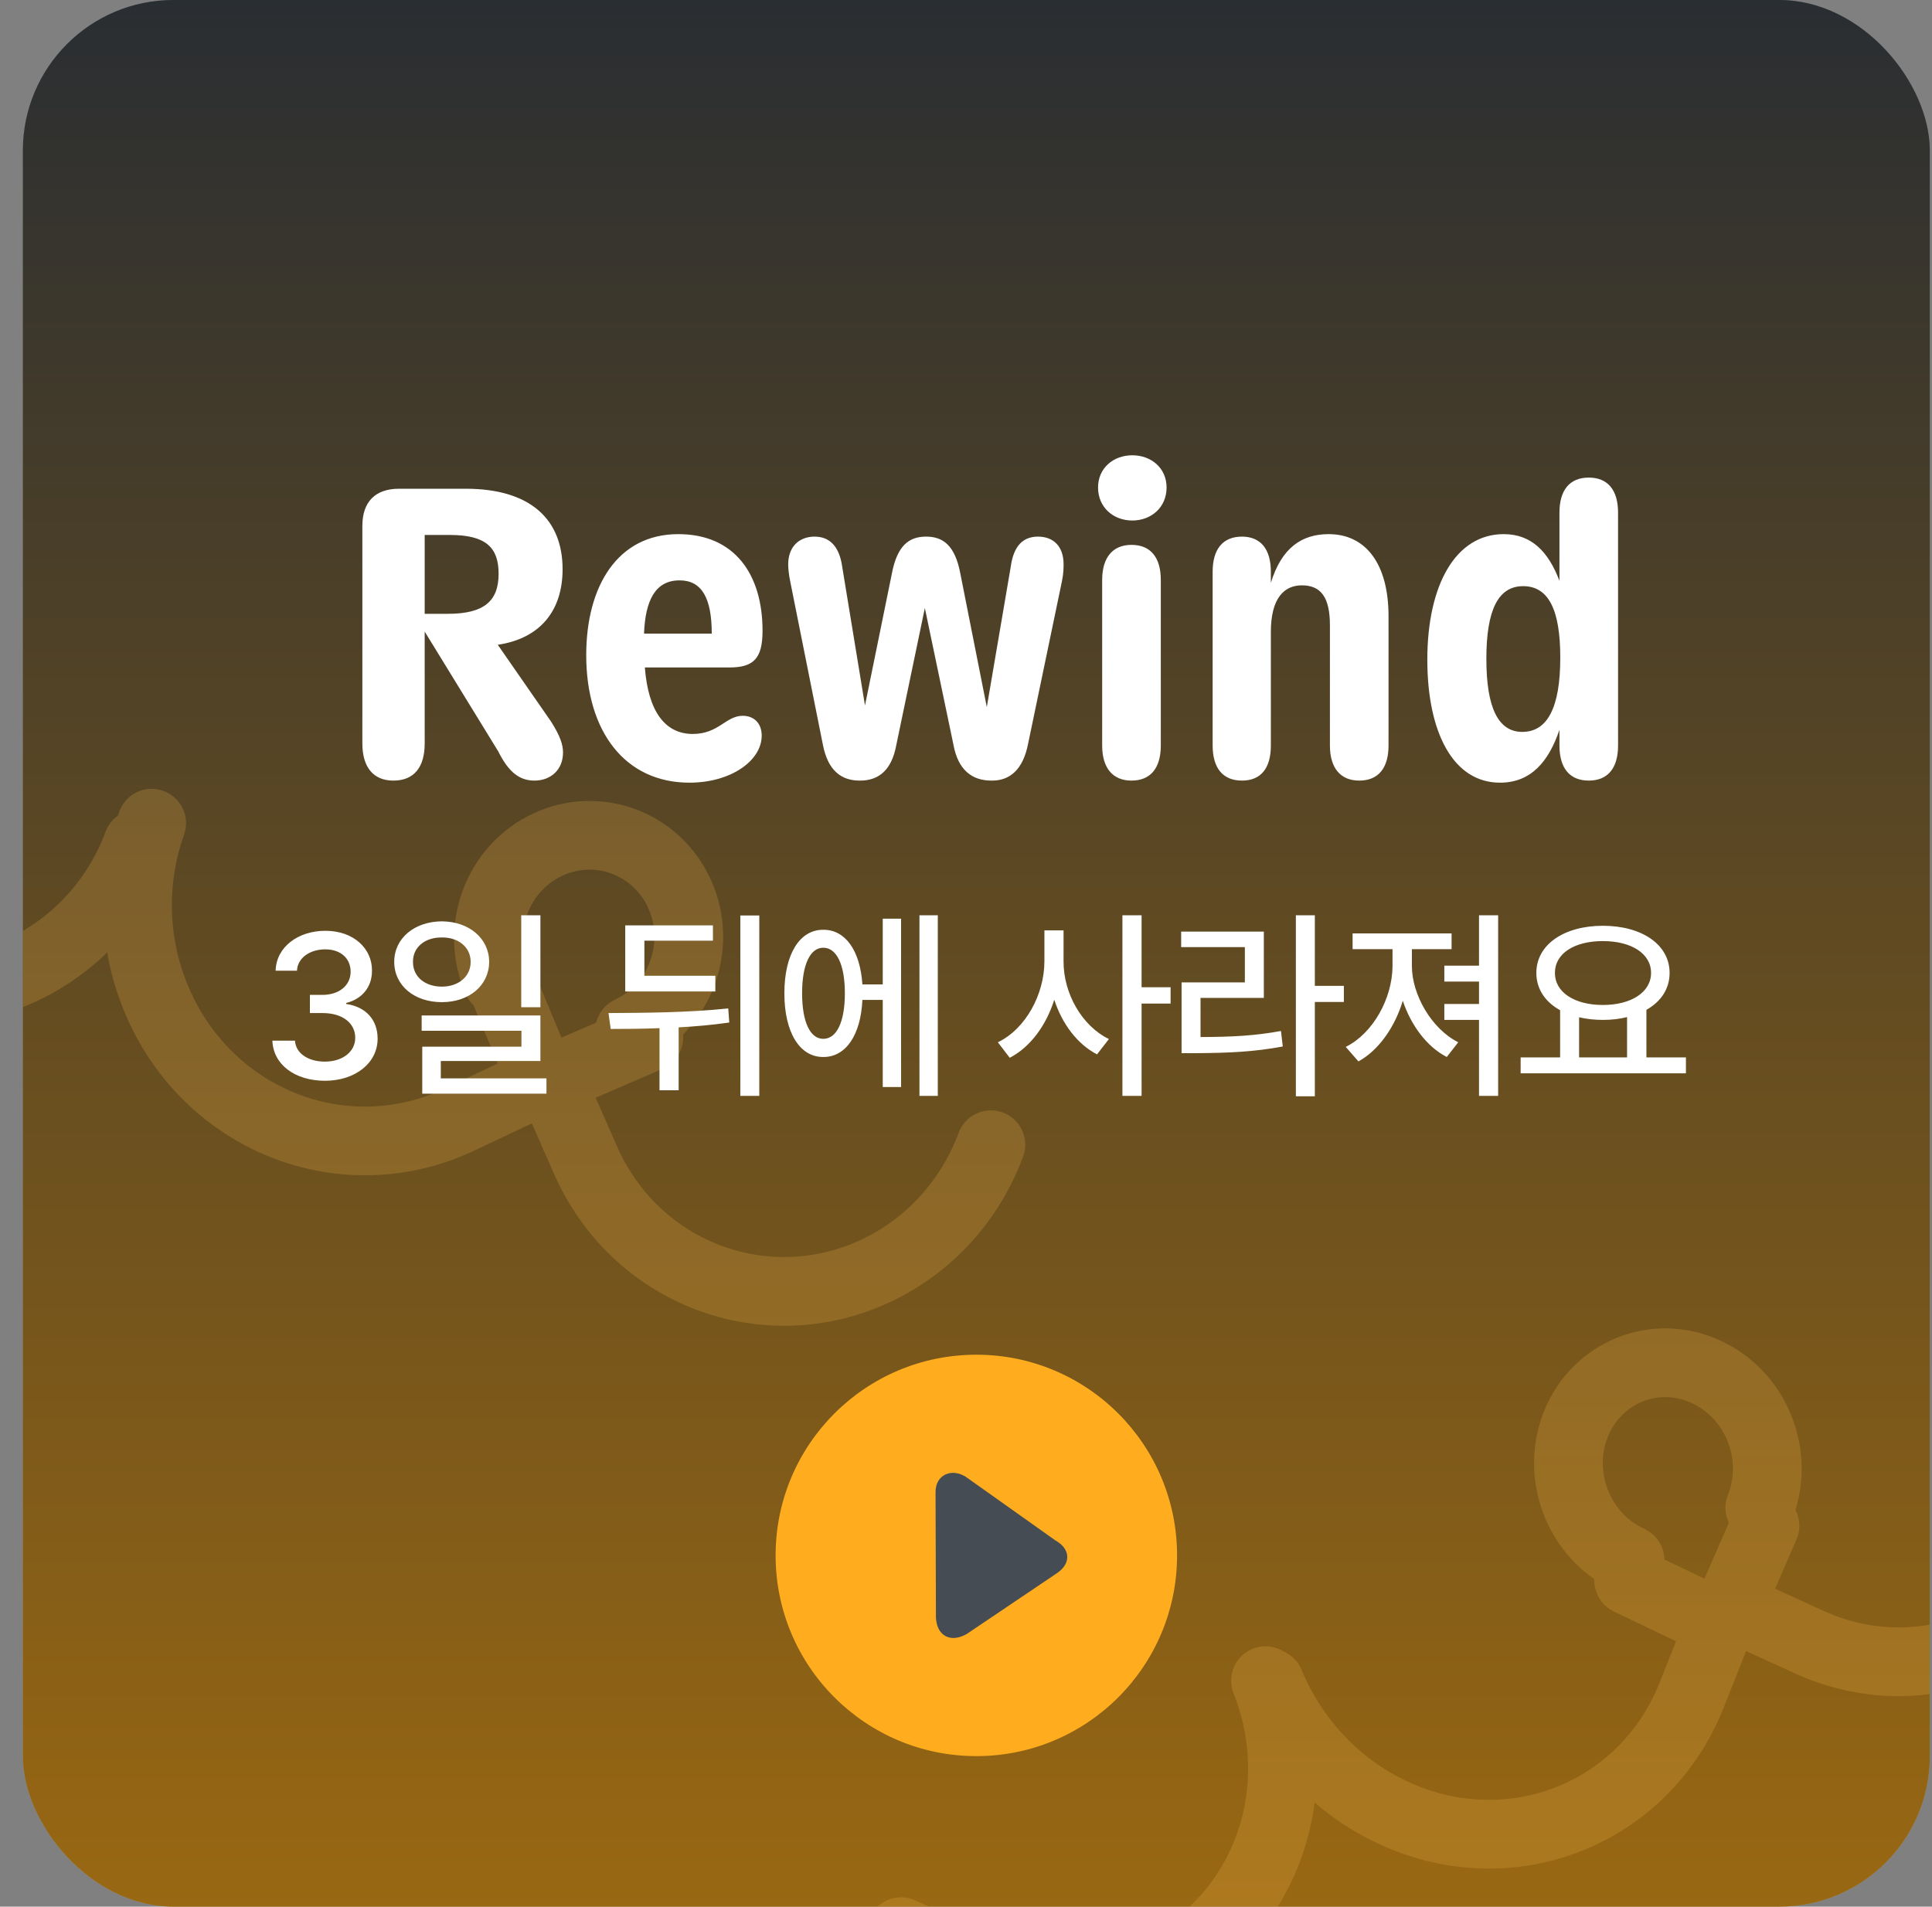 <svg width="77" height="76" viewBox="0 0 77 76" fill="none" xmlns="http://www.w3.org/2000/svg">
<rect x="0" y="0" width="77" height="76" fill="#808080" stroke="none"/>
<g clip-path="url(#clip0_1131_11312)">
<rect x="0.912" width="76" height="76" rx="6" fill="url(#paint0_linear_1131_11312)"/>
<rect x="0.912" width="76" height="76" rx="6" fill="black" fill-opacity="0.4"/>
<g opacity="0.2">
<path d="M50.437 66.992C51.296 69.146 51.372 71.616 50.462 73.889C48.64 78.437 43.56 80.484 39.114 78.458L35.912 77" stroke="#FFC052" stroke-width="2.739" stroke-linecap="round" stroke-linejoin="round"/>
<path d="M83.436 53.992C84.296 56.146 84.372 58.616 83.462 60.889C81.64 65.437 76.56 67.484 72.114 65.458L68.912 64" stroke="#FFC052" stroke-width="2.739" stroke-linecap="round" stroke-linejoin="round"/>
<path d="M64.912 63L68.593 64.766" stroke="#FFC052" stroke-width="2.739" stroke-linecap="round" stroke-linejoin="round"/>
<path d="M68.68 64.64L70.343 60.823" stroke="#FFC052" stroke-width="2.739" stroke-linecap="round" stroke-linejoin="round"/>
<path d="M68.759 64.193L67.418 67.574C65.537 72.313 60.228 74.418 55.558 72.272C53.25 71.211 51.531 69.311 50.61 67.088" stroke="#FFC052" stroke-width="2.739" stroke-linecap="round" stroke-linejoin="round"/>
<path d="M64.965 62.187C62.942 61.267 61.975 58.839 62.809 56.764C63.642 54.691 65.957 53.753 67.981 54.674C70.003 55.595 70.971 58.022 70.137 60.097" stroke="#FFC052" stroke-width="2.739" stroke-linecap="round" stroke-linejoin="round"/>
</g>
<circle cx="38.912" cy="62" r="8" fill="#FFAD1E"/>
<path d="M41.903 61.646C42.358 61.9 42.36 62.219 41.903 62.506L38.37 64.888C37.926 65.125 37.625 64.985 37.593 64.473L37.578 59.487C37.568 59.014 37.957 58.881 38.328 59.108L41.903 61.646Z" fill="#454C53" stroke="#454C53" stroke-width="0.583"/>
<g opacity="0.2">
<path d="M5.491 33.629C4.694 35.78 3.099 37.627 0.896 38.659C-3.511 40.722 -8.687 38.746 -10.664 34.243L-12.088 31" stroke="#FFC052" stroke-width="2.739" stroke-linecap="round" stroke-linejoin="round"/>
<path d="M39.491 45.629C38.694 47.78 37.099 49.627 34.897 50.659C30.489 52.722 25.313 50.746 23.336 46.243L21.912 43" stroke="#FFC052" stroke-width="2.739" stroke-linecap="round" stroke-linejoin="round"/>
<path d="M19.912 39L21.489 42.793" stroke="#FFC052" stroke-width="2.739" stroke-linecap="round" stroke-linejoin="round"/>
<path d="M22.06 42.989L25.859 41.348" stroke="#FFC052" stroke-width="2.739" stroke-linecap="round" stroke-linejoin="round"/>
<path d="M21.582 43.083L18.316 44.626C13.736 46.788 8.35 44.698 6.286 39.954C5.266 37.61 5.248 35.057 6.045 32.813" stroke="#FFC052" stroke-width="2.739" stroke-linecap="round" stroke-linejoin="round"/>
<path d="M19.818 39.079C18.918 37.032 19.816 34.608 21.829 33.668C23.84 32.729 26.203 33.626 27.103 35.675C28.003 37.723 27.105 40.147 25.092 41.087" stroke="#FFC052" stroke-width="2.739" stroke-linecap="round" stroke-linejoin="round"/>
</g>
<path d="M15.676 31.115C14.886 31.115 14.442 30.589 14.442 29.634V20.962C14.442 20.008 14.952 19.481 15.906 19.481H18.555C21.155 19.481 22.422 20.715 22.422 22.69C22.422 24.352 21.517 25.455 19.839 25.701L21.962 28.762C22.34 29.355 22.439 29.7 22.439 29.996C22.439 30.687 21.945 31.115 21.303 31.115C20.695 31.115 20.267 30.77 19.855 29.947L16.926 25.175V29.634C16.926 30.589 16.498 31.115 15.676 31.115ZM16.926 24.467H17.848C19.296 24.467 19.872 23.957 19.872 22.871C19.872 21.834 19.378 21.324 17.93 21.324H16.926V24.467ZM27.478 31.198C24.911 31.198 23.364 29.157 23.364 26.113C23.364 23.365 24.615 21.291 27.034 21.291C29.272 21.291 30.391 22.887 30.391 25.142C30.391 26.261 30.029 26.606 29.058 26.606H25.701C25.833 28.334 26.491 29.256 27.61 29.256C28.646 29.256 28.926 28.532 29.601 28.532C30.062 28.532 30.358 28.844 30.358 29.322C30.358 30.325 29.124 31.198 27.478 31.198ZM25.668 25.257H28.367C28.367 23.842 27.972 23.134 27.083 23.134C26.112 23.134 25.718 23.941 25.668 25.257ZM34.261 31.115C33.52 31.115 32.993 30.704 32.796 29.684L31.496 23.184C31.43 22.871 31.414 22.624 31.414 22.493C31.414 21.785 31.858 21.39 32.467 21.39C33.043 21.39 33.454 21.752 33.569 22.608L34.474 28.12L35.544 22.871C35.758 21.736 36.235 21.39 36.91 21.39C37.568 21.39 38.062 21.719 38.276 22.871L39.329 28.186L40.283 22.591C40.398 21.736 40.793 21.39 41.369 21.39C41.978 21.39 42.389 21.769 42.389 22.493C42.389 22.624 42.389 22.855 42.324 23.167L40.974 29.651C40.777 30.654 40.267 31.115 39.543 31.115H39.51C38.736 31.115 38.177 30.687 37.996 29.667L36.86 24.237L35.725 29.684C35.544 30.687 35.034 31.115 34.277 31.115H34.261ZM45.095 31.115C44.355 31.115 43.927 30.622 43.927 29.716V23.118C43.927 22.213 44.355 21.719 45.095 21.719C45.852 21.719 46.264 22.213 46.264 23.118V29.716C46.264 30.622 45.852 31.115 45.095 31.115ZM45.128 20.748C44.371 20.748 43.763 20.222 43.763 19.432C43.763 18.659 44.371 18.148 45.128 18.148C45.885 18.148 46.494 18.659 46.494 19.432C46.494 20.222 45.885 20.748 45.128 20.748ZM49.498 31.115C48.742 31.115 48.33 30.622 48.33 29.716V22.789C48.33 21.884 48.742 21.39 49.498 21.39C50.239 21.39 50.65 21.884 50.65 22.789V23.233C51.078 21.834 51.885 21.291 52.954 21.291C54.435 21.291 55.34 22.476 55.34 24.566V29.716C55.34 30.622 54.929 31.115 54.172 31.115C53.431 31.115 53.004 30.622 53.004 29.716V24.928C53.004 23.826 52.658 23.332 51.885 23.332C51.193 23.332 50.65 23.826 50.65 25.191V29.716C50.65 30.622 50.255 31.115 49.498 31.115ZM59.782 31.198C57.923 31.198 56.886 29.206 56.886 26.294C56.886 23.332 58.005 21.291 59.93 21.291C61.033 21.291 61.708 21.983 62.152 23.151V20.436C62.152 19.531 62.563 19.037 63.32 19.037C64.077 19.037 64.488 19.531 64.488 20.436V29.716C64.488 30.622 64.077 31.115 63.32 31.115C62.563 31.115 62.152 30.622 62.152 29.716V29.091C61.724 30.358 61.016 31.198 59.782 31.198ZM60.671 29.174C61.675 29.174 62.185 28.203 62.185 26.212C62.185 24.286 61.708 23.365 60.704 23.365C59.716 23.365 59.239 24.303 59.239 26.261C59.239 28.219 59.716 29.174 60.671 29.174Z" fill="white"/>
<path d="M12.953 43.08C11.748 43.08 10.888 42.429 10.856 41.481H11.756C11.788 41.996 12.294 42.317 12.945 42.317C13.644 42.317 14.158 41.931 14.158 41.369C14.158 40.798 13.676 40.381 12.849 40.381H12.351V39.657H12.849C13.508 39.657 13.974 39.288 13.974 38.733C13.974 38.203 13.58 37.842 12.961 37.842C12.375 37.842 11.861 38.163 11.836 38.693H10.985C11.009 37.745 11.885 37.102 12.969 37.102C14.11 37.102 14.833 37.826 14.825 38.685C14.833 39.344 14.424 39.826 13.797 39.979V40.019C14.592 40.132 15.05 40.662 15.05 41.401C15.05 42.373 14.158 43.08 12.953 43.08ZM17.609 36.725C18.693 36.733 19.489 37.4 19.497 38.34C19.489 39.288 18.693 39.947 17.609 39.947C16.516 39.947 15.712 39.288 15.712 38.34C15.712 37.4 16.516 36.733 17.609 36.725ZM17.609 37.368C16.942 37.36 16.452 37.753 16.46 38.34C16.452 38.934 16.942 39.328 17.609 39.328C18.267 39.328 18.758 38.934 18.758 38.34C18.758 37.753 18.267 37.36 17.609 37.368ZM21.538 36.484V40.148H20.774V36.484H21.538ZM21.538 40.477V42.293H17.568V42.984H21.779V43.595H16.829V41.722H20.782V41.088H16.805V40.477H21.538ZM30.262 36.492V43.683H29.506V36.492H30.262ZM24.252 40.381C25.666 40.373 27.45 40.365 29.024 40.196L29.065 40.758C28.398 40.855 27.715 40.915 27.048 40.951V43.458H26.285V40.983C25.598 41.011 24.939 41.015 24.34 41.015L24.252 40.381ZM28.51 38.894V39.521H24.919V36.886H28.414V37.496H25.682V38.894H28.51ZM37.376 36.484V43.683H36.645V36.484H37.376ZM35.913 36.62V43.329H35.182V39.858H34.371C34.306 41.264 33.704 42.14 32.812 42.132C31.872 42.14 31.261 41.152 31.261 39.593C31.261 38.035 31.872 37.054 32.812 37.062C33.688 37.054 34.282 37.886 34.371 39.24H35.182V36.62H35.913ZM32.812 37.777C32.29 37.777 31.968 38.444 31.968 39.593C31.968 40.742 32.29 41.409 32.812 41.409C33.342 41.409 33.672 40.742 33.672 39.593C33.672 38.444 33.342 37.777 32.812 37.777ZM42.388 38.316C42.38 39.593 43.119 40.895 44.196 41.417L43.722 42.028C42.938 41.622 42.332 40.815 42.018 39.85C41.693 40.879 41.062 41.739 40.243 42.164L39.769 41.546C40.877 41.015 41.625 39.633 41.625 38.316V37.086H42.388V38.316ZM45.498 36.484V39.352H46.654V40.003H45.498V43.683H44.734V36.484H45.498ZM52.403 36.484V39.296H53.56V39.939H52.403V43.699H51.647V36.484H52.403ZM50.37 37.135V39.778H47.847V41.337C49.084 41.333 50 41.289 51.053 41.096L51.125 41.714C50 41.923 49.028 41.971 47.678 41.98H47.092V39.159H49.614V37.753H47.075V37.135H50.37ZM59.709 36.484V43.683H58.946V40.654H57.564V40.019H58.946V39.127H57.564V38.492H58.946V36.484H59.709ZM56.271 38.508C56.271 39.633 57.042 41.007 58.119 41.546L57.661 42.132C56.869 41.727 56.23 40.863 55.909 39.891C55.588 40.955 54.941 41.867 54.141 42.309L53.635 41.73C54.72 41.192 55.491 39.802 55.499 38.508V37.834H53.908V37.207H57.853V37.834H56.271V38.508ZM67.193 42.148V42.783H60.605V42.148H62.179V40.268C61.589 39.943 61.231 39.425 61.231 38.782C61.231 37.649 62.34 36.902 63.883 36.902C65.433 36.902 66.542 37.649 66.542 38.782C66.542 39.416 66.197 39.927 65.618 40.252V42.148H67.193ZM63.883 37.512C62.75 37.512 61.971 38.002 61.971 38.782C61.971 39.553 62.75 40.059 63.883 40.059C65.008 40.059 65.803 39.553 65.803 38.782C65.803 38.002 65.008 37.512 63.883 37.512ZM62.935 42.148H64.847V40.541C64.554 40.618 64.228 40.654 63.883 40.654C63.545 40.654 63.224 40.618 62.935 40.549V42.148Z" fill="white"/>
</g>
<defs>
<linearGradient id="paint0_linear_1131_11312" x1="38.912" y1="0" x2="38.912" y2="76" gradientUnits="userSpaceOnUse">
<stop stop-color="#454C53"/>
<stop offset="1" stop-color="#FFAD1E"/>
</linearGradient>
<clipPath id="clip0_1131_11312">
<rect x="0.912" width="76" height="76" rx="6" fill="white"/>
</clipPath>
</defs>
</svg>
